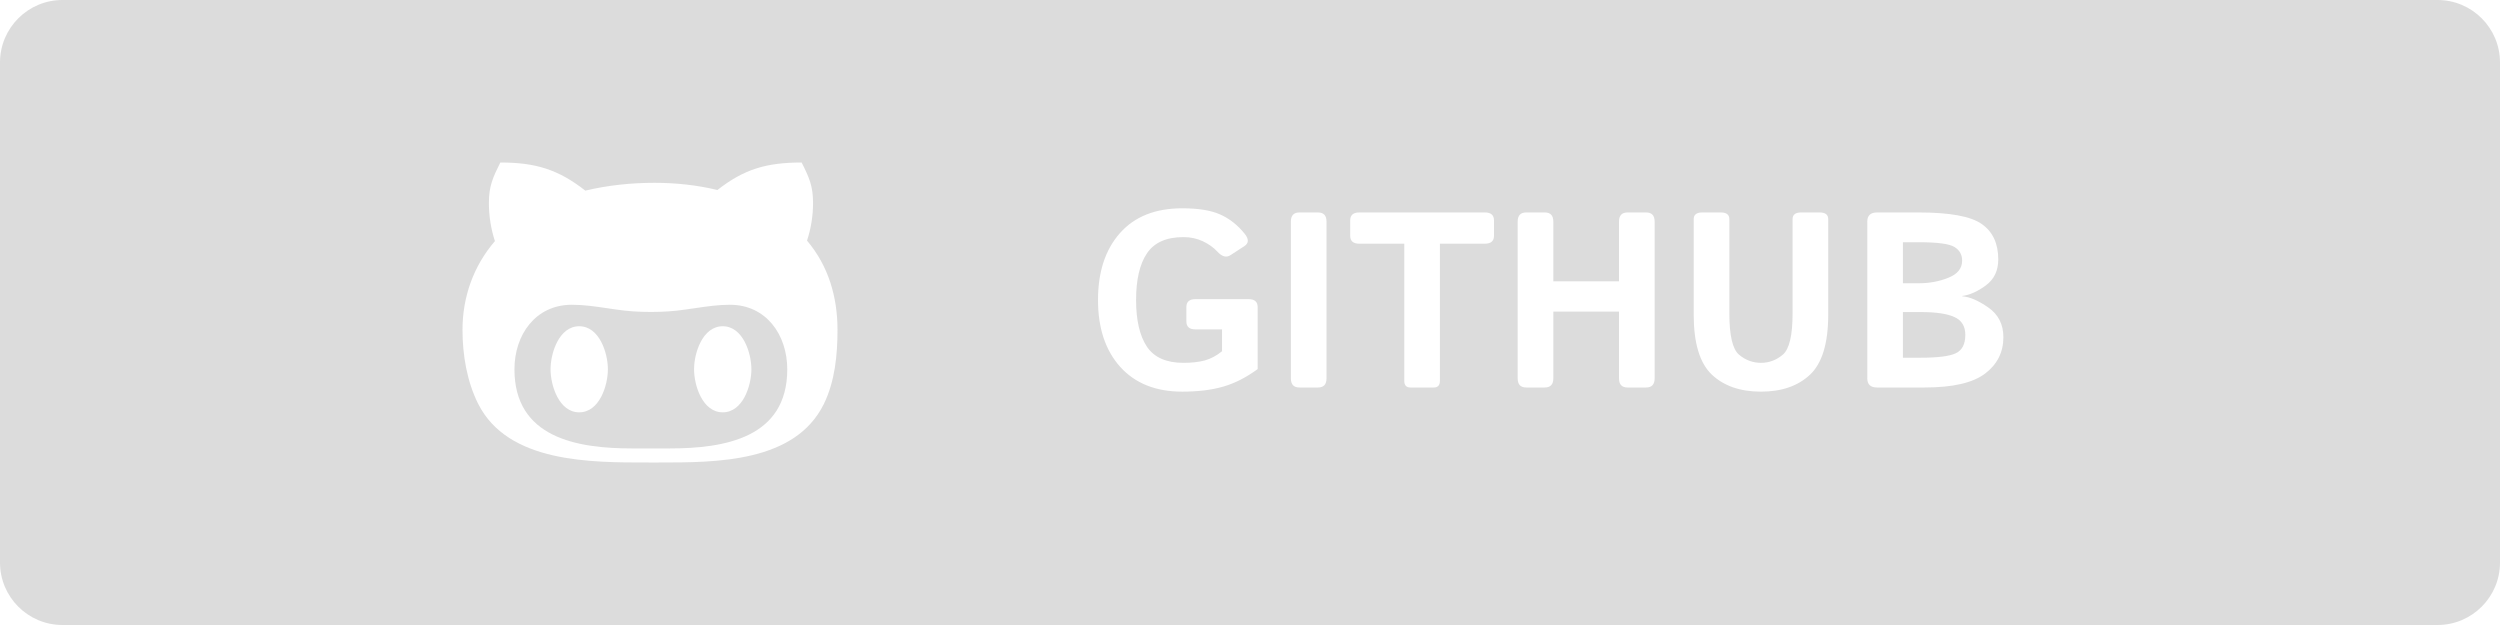 <svg width="200" height="50" viewBox="0 0 200 50" fill="none" xmlns="http://www.w3.org/2000/svg">
<path d="M152.234 28.617H153.66C155.04 28.617 155.978 28.497 156.473 28.256C156.974 28.015 157.225 27.527 157.225 26.791C157.225 26.101 156.935 25.626 156.355 25.365C155.783 25.098 154.884 24.965 153.66 24.965H152.234V28.617Z" fill="#757575" fill-opacity="0.25"/>
<path d="M152.234 22.66H153.514C154.354 22.66 155.138 22.514 155.867 22.221C156.603 21.928 156.971 21.472 156.971 20.854C156.971 20.372 156.766 20.007 156.355 19.76C155.952 19.506 155.005 19.379 153.514 19.379H152.234V22.66Z" fill="#757575" fill-opacity="0.25"/>
<path fill-rule="evenodd" clip-rule="evenodd" d="M58.388 24.381C61.312 24.381 62.981 26.8 62.981 29.544C62.981 35.038 57.962 35.875 53.569 35.875H50.556C46.181 35.875 41.156 35.031 41.156 29.544C41.156 26.8 42.825 24.381 45.75 24.381C46.704 24.381 47.629 24.518 48.562 24.656C48.791 24.69 49.02 24.724 49.25 24.756C50.188 24.9 51.119 24.956 52.069 24.956C53.025 24.956 53.956 24.9 54.888 24.756C55.136 24.722 55.383 24.686 55.627 24.65C56.551 24.514 57.454 24.381 58.388 24.381ZM46.337 32.987C47.95 32.987 48.631 30.85 48.631 29.544C48.631 28.238 47.95 26.1 46.337 26.1C44.725 26.1 44.044 28.238 44.044 29.544C44.044 30.85 44.725 32.987 46.337 32.987ZM55.525 29.544C55.525 28.238 56.206 26.1 57.819 26.1C59.431 26.1 60.112 28.238 60.112 29.544C60.112 30.85 59.431 32.987 57.819 32.987C56.206 32.987 55.525 30.85 55.525 29.544Z" fill="#757575" fill-opacity="0.25"/>
<path fill-rule="evenodd" clip-rule="evenodd" d="M0 5C0 2.239 2.239 0 5 0H195C197.761 0 200 2.239 200 5V45C200 47.761 197.761 50 195 50H5C2.239 50 0 47.761 0 45V5ZM87.84 23.998C87.84 21.752 88.426 19.968 89.598 18.646C90.769 17.325 92.43 16.664 94.578 16.664C95.874 16.664 96.889 16.83 97.625 17.162C98.367 17.494 99.018 18.009 99.578 18.705C99.917 19.128 99.907 19.457 99.549 19.691L98.436 20.414C98.11 20.629 97.762 20.535 97.391 20.131C97.085 19.799 96.697 19.522 96.228 19.301C95.76 19.079 95.242 18.969 94.676 18.969C93.309 18.969 92.335 19.402 91.756 20.268C91.176 21.127 90.887 22.37 90.887 23.998C90.887 25.626 91.176 26.872 91.756 27.738C92.335 28.598 93.309 29.027 94.676 29.027C95.34 29.027 95.913 28.962 96.394 28.832C96.876 28.695 97.332 28.451 97.762 28.1V26.352H95.643C95.154 26.352 94.91 26.14 94.91 25.717V24.564C94.91 24.141 95.154 23.93 95.643 23.93H99.881C100.369 23.93 100.613 24.141 100.613 24.564V29.525C99.702 30.196 98.781 30.665 97.85 30.932C96.925 31.199 95.835 31.332 94.578 31.332C92.462 31.332 90.809 30.671 89.617 29.35C88.432 28.028 87.84 26.244 87.84 23.998ZM103.953 31C103.497 31 103.27 30.756 103.27 30.268V17.729C103.27 17.24 103.497 16.996 103.953 16.996H105.438C105.893 16.996 106.121 17.24 106.121 17.729V30.268C106.121 30.756 105.893 31 105.438 31H103.953ZM108.748 19.496C108.26 19.496 108.016 19.285 108.016 18.861V17.631C108.016 17.208 108.26 16.996 108.748 16.996H118.787C119.275 16.996 119.52 17.208 119.52 17.631V18.861C119.52 19.285 119.275 19.496 118.787 19.496H115.193V30.463C115.193 30.821 115.031 31 114.705 31H112.83C112.505 31 112.342 30.821 112.342 30.463V19.496H108.748ZM122.098 31C121.642 31 121.414 30.756 121.414 30.268V17.729C121.414 17.24 121.642 16.996 122.098 16.996H123.582C124.038 16.996 124.266 17.24 124.266 17.729V22.504H129.52V17.729C129.52 17.24 129.747 16.996 130.203 16.996H131.688C132.143 16.996 132.371 17.24 132.371 17.729V30.268C132.371 30.756 132.143 31 131.688 31H130.203C129.747 31 129.52 30.756 129.52 30.268V24.926H124.266V30.268C124.266 30.756 124.038 31 123.582 31H122.098ZM135.496 25.17V17.533C135.496 17.175 135.724 16.996 136.18 16.996H137.664C138.12 16.996 138.348 17.175 138.348 17.533V25.072C138.348 26.83 138.605 27.93 139.119 28.373C139.64 28.809 140.226 29.027 140.877 29.027C141.528 29.027 142.111 28.809 142.625 28.373C143.146 27.93 143.406 26.83 143.406 25.072V17.533C143.406 17.175 143.634 16.996 144.09 16.996H145.574C146.03 16.996 146.258 17.175 146.258 17.533V25.17C146.258 27.449 145.776 29.047 144.812 29.965C143.849 30.876 142.537 31.332 140.877 31.332C139.217 31.332 137.905 30.876 136.941 29.965C135.978 29.047 135.496 27.449 135.496 25.17ZM150.164 31C149.643 31 149.383 30.756 149.383 30.268V17.729C149.383 17.24 149.643 16.996 150.164 16.996H153.484C155.984 16.996 157.671 17.305 158.543 17.924C159.422 18.536 159.861 19.48 159.861 20.756C159.861 21.648 159.533 22.338 158.875 22.826C158.224 23.314 157.592 23.598 156.98 23.676V23.705C157.573 23.744 158.27 24.044 159.07 24.604C159.871 25.163 160.271 25.954 160.271 26.977C160.271 28.174 159.783 29.145 158.807 29.887C157.83 30.629 156.219 31 153.973 31H150.164ZM65.906 32.325C66.8 30.494 67 28.381 67 26.387C67 23.769 66.281 21.275 64.562 19.25C64.881 18.281 65.044 17.262 65.044 16.238C65.044 14.894 64.744 14.219 64.131 13C61.331 13 59.519 13.531 57.394 15.2C55.756 14.806 54.056 14.625 52.369 14.625C50.5 14.625 48.638 14.819 46.825 15.25C44.669 13.562 42.856 13 40.025 13C39.419 14.219 39.112 14.894 39.112 16.238C39.112 17.262 39.269 18.3 39.594 19.288C37.869 21.294 37 23.769 37 26.387C37 28.381 37.35 30.512 38.263 32.325C40.646 37.013 47.186 37.006 51.899 37C52.056 37 52.21 37 52.362 37C52.466 37 52.571 37 52.677 37C57.313 37.003 63.59 37.006 65.906 32.325Z" fill="#757575" fill-opacity="0.25"/>
</svg>
